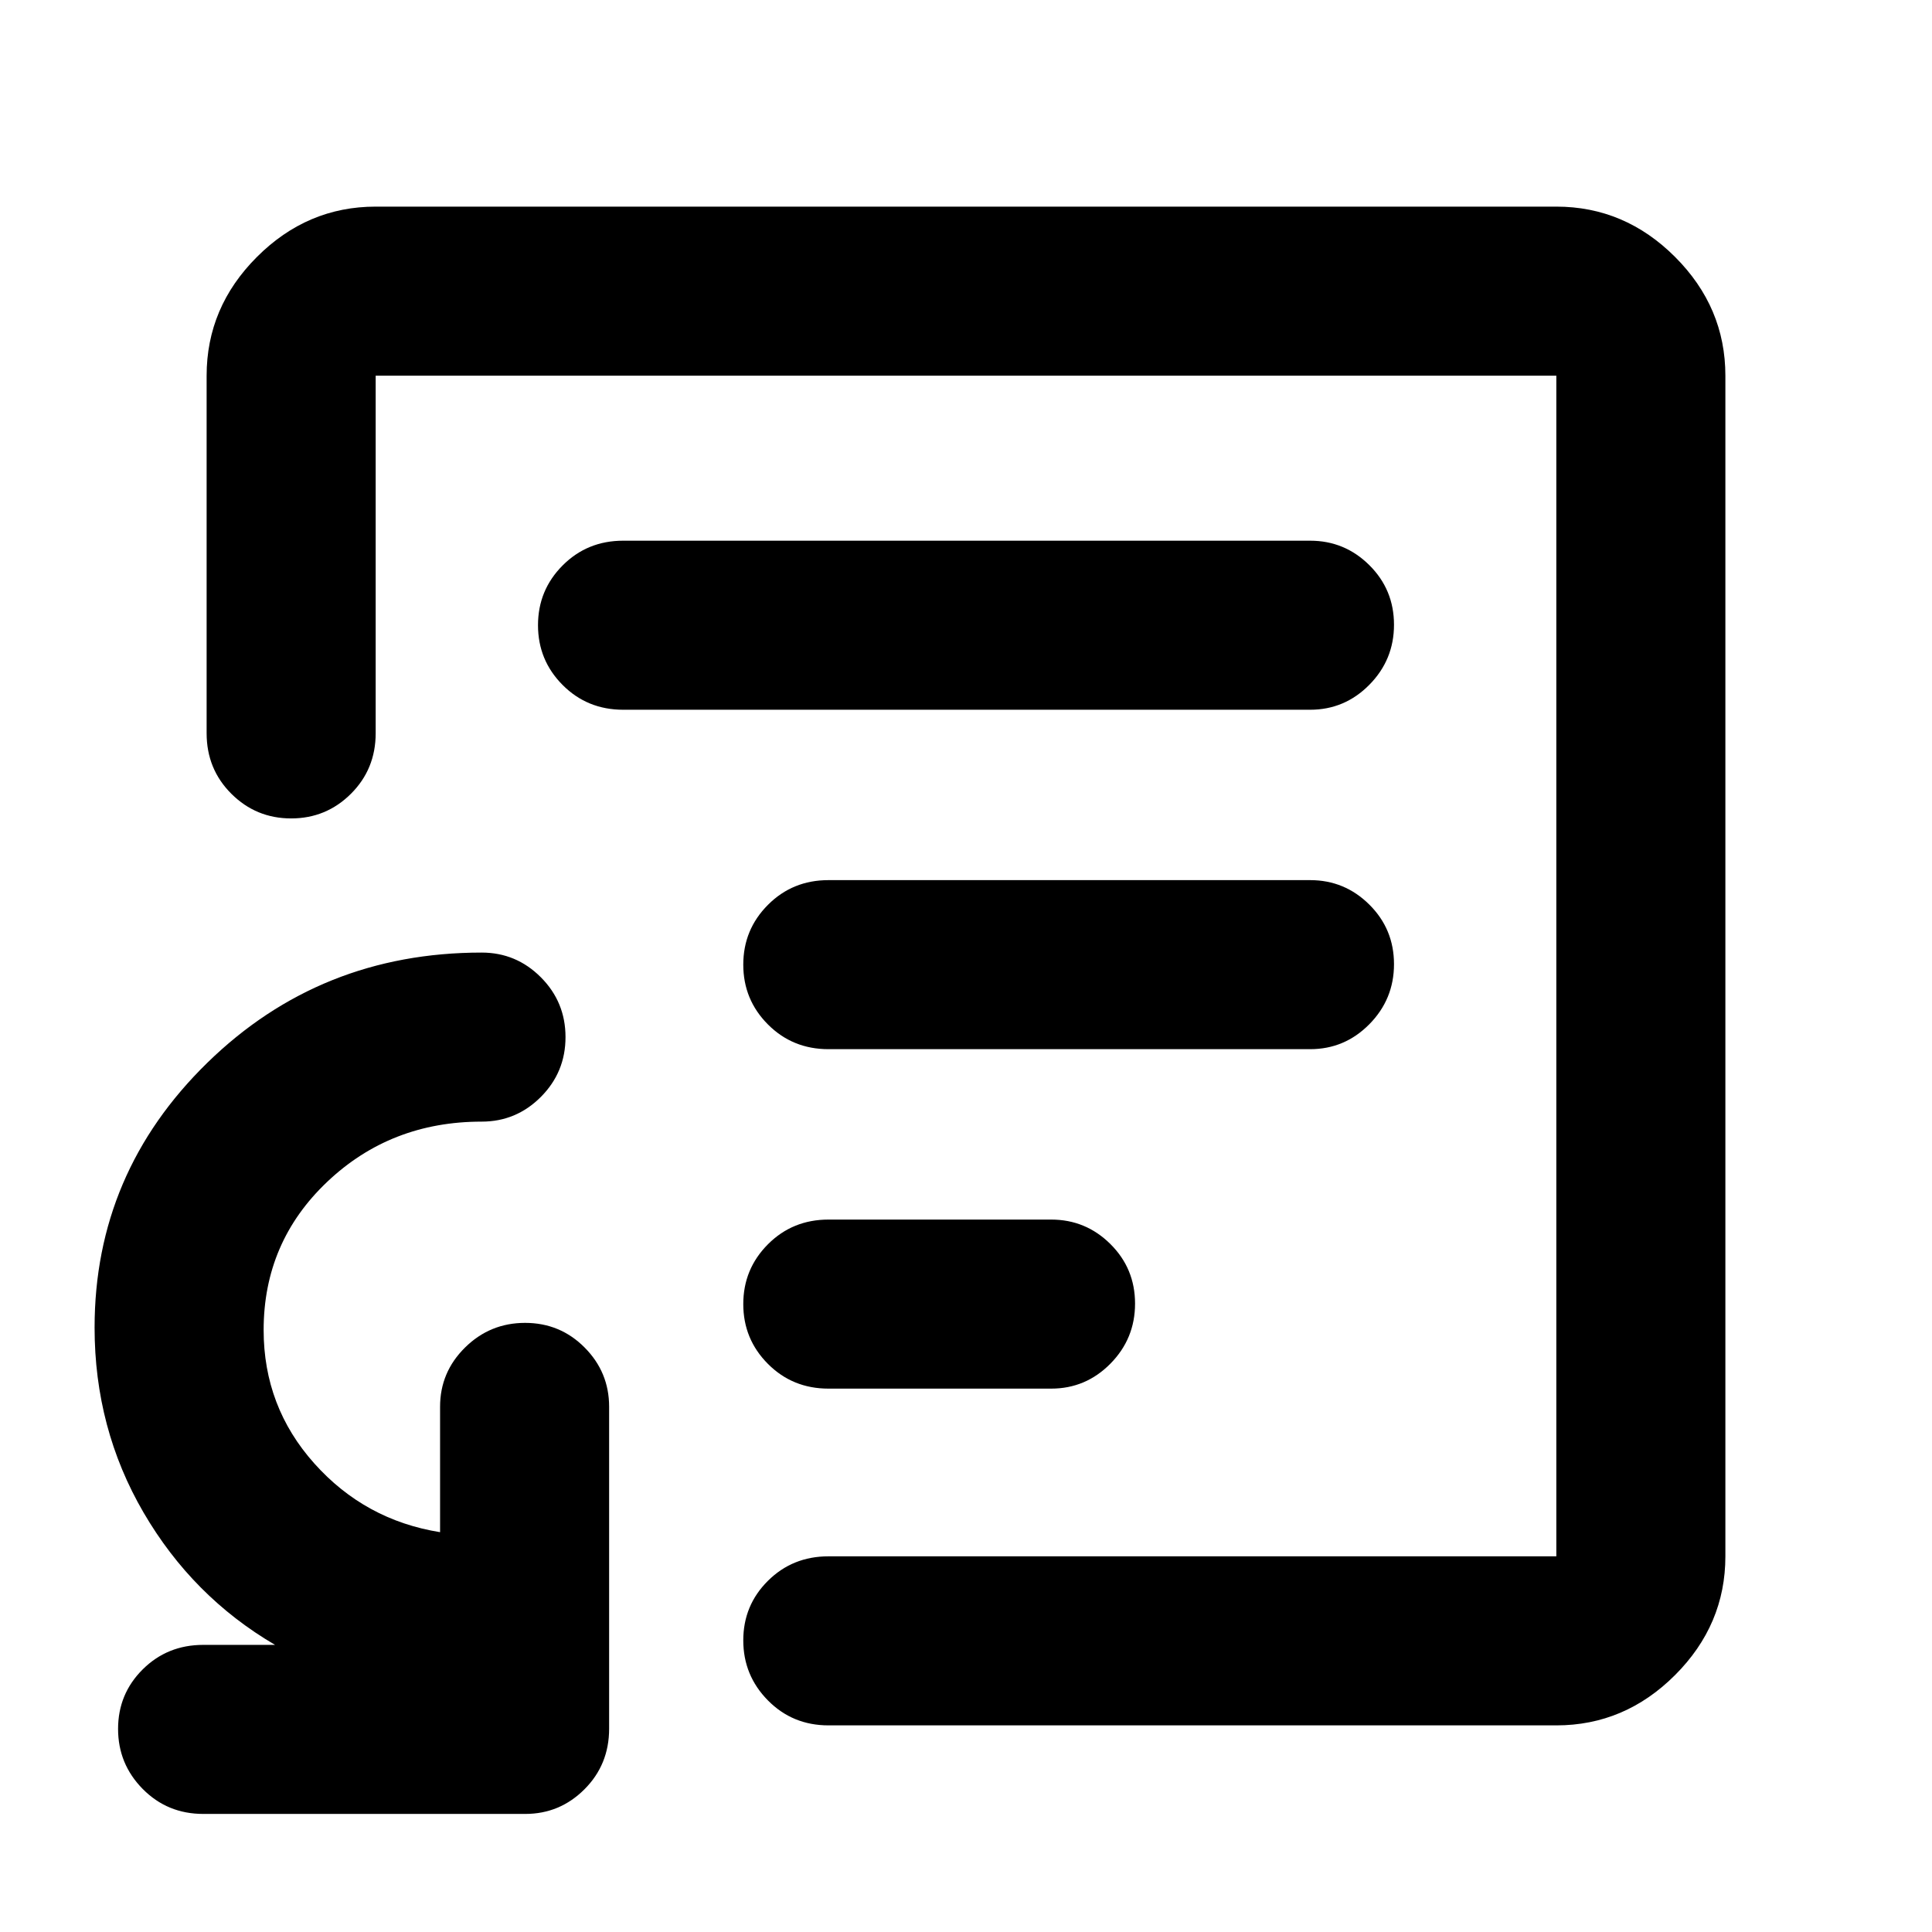 <svg xmlns="http://www.w3.org/2000/svg" height="40" viewBox="0 -960 960 960" width="40"><path d="M480-480Zm293.33 377.33H411.67q-17.84 0-30.09-12.4-12.25-12.41-12.25-29.84 0-17.42 12.25-29.59 12.25-12.17 30.09-12.17h361.66v-586.66H186.67v177.66q0 17.84-12.29 30.09-12.28 12.25-29.71 12.25-17.42 0-29.71-12.25t-12.29-30.09v-177.66q0-34 25-59t59-25h586.66q34 0 59 25t25 59v586.66q0 34-25 59t-59 25ZM101-58.67q-17.83 0-30.08-12.4-12.25-12.41-12.25-29.84 0-17.42 12.25-29.59 12.25-12.17 30.08-12.17h35.67q-41-24-65.34-65.76Q47-250.19 47-300.33q0-76.9 56.05-131.62 56.06-54.72 136.28-54.72 17.19 0 29.43 12.29Q281-462.1 281-444.67q0 17.42-12.24 29.71t-29.43 12.29q-45.24 0-76.78 29.95Q131-342.78 131-299.11q0 38.11 25.17 66.28 25.16 28.16 62.5 34.16V-261q0-17.18 12.4-29.42 12.41-12.25 29.84-12.25 17.42 0 29.59 12.25 12.17 12.24 12.17 29.42v160q0 17.83-12.25 30.08Q278.18-58.67 261-58.67H101ZM411.67-270h110.66q17.19 0 29.43-12.41Q564-294.81 564-312.24t-12.24-29.59Q539.52-354 522.33-354H411.67q-17.84 0-30.09 12.28-12.25 12.29-12.25 29.71 0 17.43 12.25 29.72T411.67-270Zm0-168.67H651q17.18 0 29.42-12.4 12.25-12.41 12.25-29.84 0-17.42-12.25-29.59-12.24-12.17-29.42-12.17H411.67q-17.84 0-30.09 12.29-12.25 12.28-12.25 29.71 0 17.42 12.25 29.71t30.09 12.29Zm-102-168.66H651q17.18 0 29.42-12.41 12.25-12.41 12.25-29.83 0-17.43-12.25-29.6-12.24-12.16-29.42-12.16H309.67q-17.84 0-30.09 12.28t-12.25 29.71q0 17.43 12.25 29.72t30.09 12.29Z"/></svg>